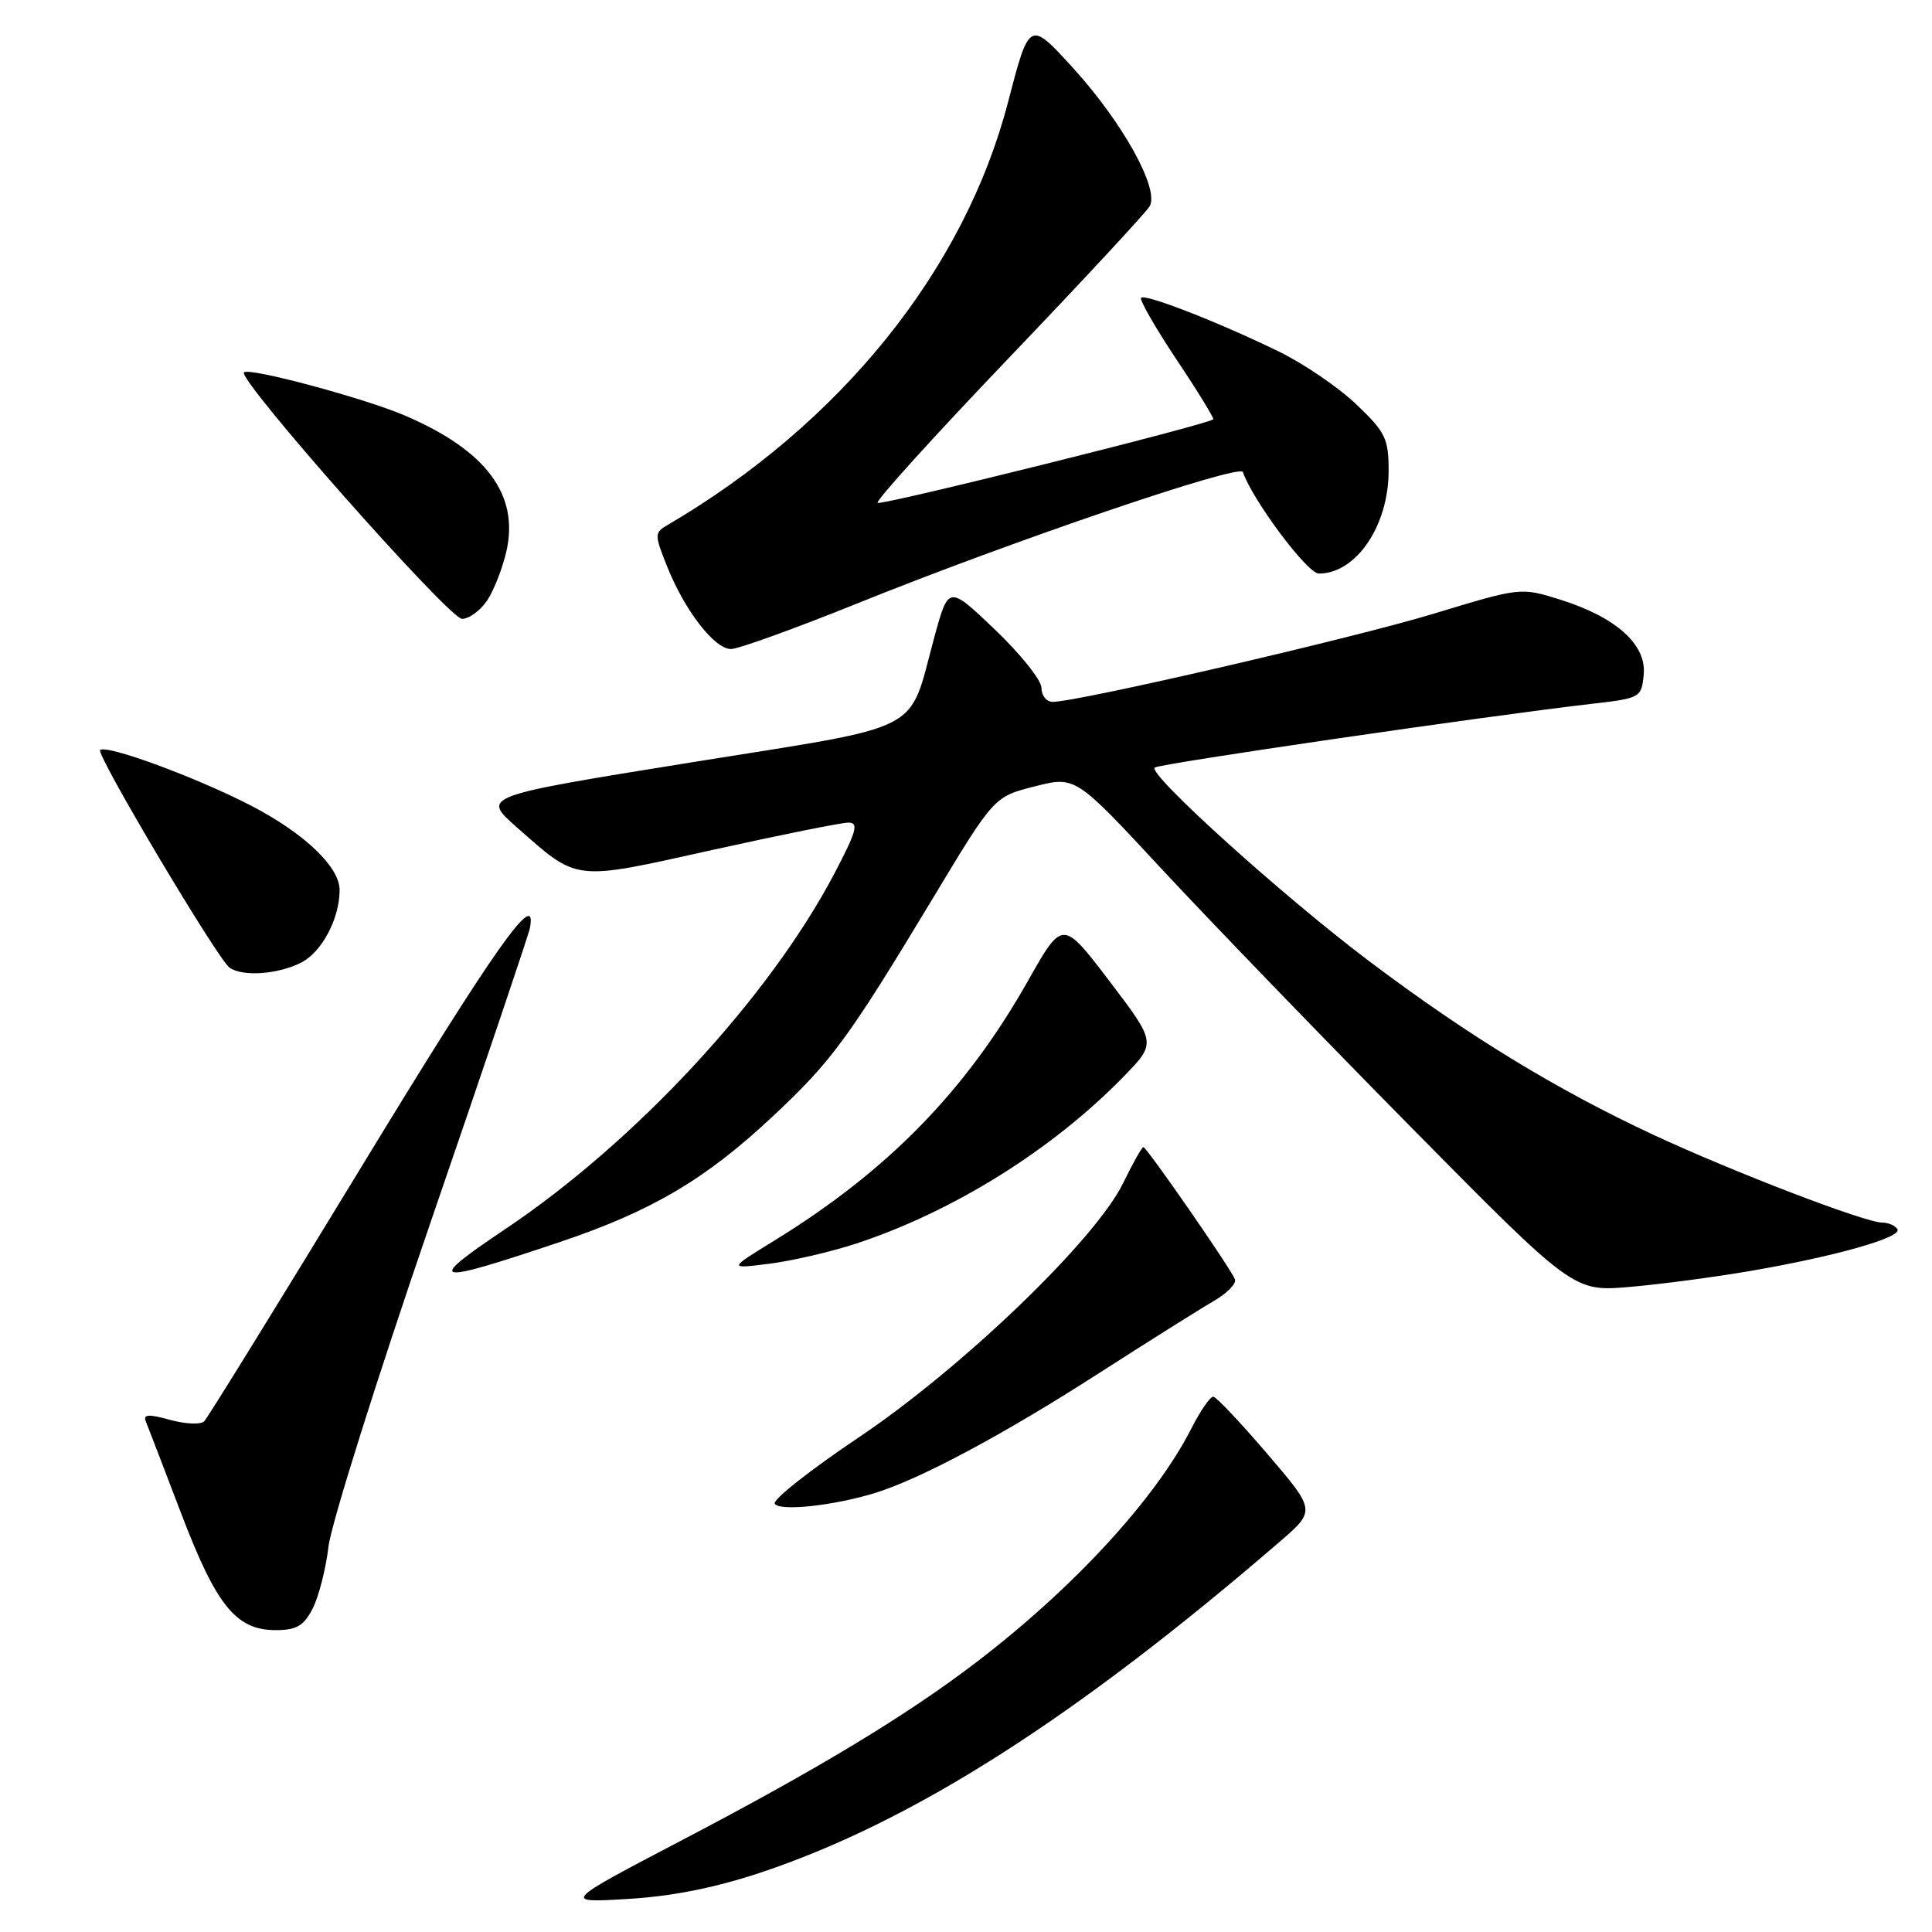 <?xml version="1.0" encoding="UTF-8" standalone="no"?>
<!DOCTYPE svg PUBLIC "-//W3C//DTD SVG 1.1//EN" "http://www.w3.org/Graphics/SVG/1.1/DTD/svg11.dtd" >
<svg xmlns="http://www.w3.org/2000/svg" xmlns:xlink="http://www.w3.org/1999/xlink" version="1.1" viewBox="0 0 256 256">
 <g >
 <path fill="currentColor"
d=" M 100.90 248.09 C 120.98 241.36 142.42 227.69 169.52 204.33 C 174.36 200.16 174.36 200.16 167.93 192.65 C 164.39 188.51 161.17 185.10 160.77 185.07 C 160.37 185.03 159.07 186.91 157.88 189.25 C 153.11 198.63 142.27 210.40 129.31 220.30 C 120.15 227.29 108.43 234.38 90.50 243.76 C 74.50 252.14 74.50 252.14 83.20 251.62 C 89.09 251.27 94.80 250.13 100.90 248.09 Z  M 41.42 213.16 C 42.23 211.59 43.18 207.88 43.53 204.91 C 43.88 201.93 49.96 182.62 57.04 162.00 C 64.13 141.38 70.05 123.83 70.21 123.00 C 71.27 117.49 65.57 125.56 47.96 154.50 C 36.92 172.65 27.51 187.87 27.06 188.33 C 26.61 188.79 24.57 188.70 22.53 188.14 C 19.73 187.36 18.95 187.40 19.31 188.31 C 19.58 188.96 21.68 194.45 23.99 200.50 C 28.68 212.79 31.28 216.00 36.53 216.00 C 39.28 216.00 40.24 215.44 41.42 213.16 Z  M 116.00 197.81 C 122.00 195.95 133.01 190.06 145.50 182.03 C 152.10 177.79 158.97 173.47 160.77 172.43 C 162.57 171.39 163.86 170.09 163.64 169.52 C 163.08 168.08 151.95 152.00 151.50 152.00 C 151.30 152.00 150.10 154.14 148.83 156.75 C 145.18 164.26 127.51 181.25 113.79 190.46 C 107.35 194.78 102.34 198.74 102.66 199.25 C 103.30 200.29 110.51 199.51 116.00 197.81 Z  M 231.98 168.40 C 243.32 166.45 252.09 163.95 251.42 162.87 C 251.12 162.39 250.21 162.00 249.40 162.00 C 247.14 162.00 229.66 155.29 219.11 150.38 C 206.25 144.39 194.53 137.23 181.50 127.42 C 170.10 118.84 152.12 102.62 153.00 101.71 C 153.48 101.21 197.21 94.83 211.00 93.25 C 217.36 92.52 217.51 92.43 217.80 89.38 C 218.19 85.41 214.13 81.77 206.72 79.45 C 201.51 77.82 201.49 77.82 190.00 81.31 C 179.31 84.56 142.82 93.00 139.48 93.00 C 138.67 93.00 138.00 92.17 138.00 91.15 C 138.00 90.14 135.23 86.66 131.84 83.43 C 125.69 77.56 125.69 77.56 123.82 84.37 C 120.25 97.43 123.11 95.95 91.48 101.04 C 63.80 105.50 63.80 105.50 68.48 109.62 C 76.67 116.84 75.84 116.75 94.32 112.64 C 103.35 110.64 111.49 109.00 112.42 109.00 C 113.82 109.00 113.50 110.15 110.56 115.75 C 101.91 132.20 84.26 151.26 66.94 162.87 C 56.19 170.08 57.17 170.30 74.20 164.57 C 86.32 160.49 93.44 156.30 102.28 148.03 C 110.18 140.66 112.36 137.69 123.60 119.04 C 131.71 105.57 131.71 105.57 137.11 104.20 C 142.50 102.83 142.50 102.83 153.95 115.17 C 160.25 121.95 175.10 137.33 186.95 149.34 C 208.50 171.17 208.50 171.17 215.98 170.52 C 220.09 170.17 227.29 169.21 231.98 168.40 Z  M 113.42 164.79 C 126.28 160.56 139.43 152.36 148.87 142.67 C 153.23 138.19 153.23 138.19 147.02 130.02 C 140.80 121.85 140.80 121.85 136.24 129.92 C 127.97 144.57 117.62 155.16 102.50 164.45 C 96.50 168.14 96.50 168.14 101.96 167.45 C 104.96 167.07 110.12 165.87 113.42 164.79 Z  M 39.94 127.53 C 42.67 126.12 45.00 121.70 45.00 117.93 C 45.00 114.87 40.32 110.41 33.28 106.76 C 26.06 103.02 14.07 98.60 13.27 99.39 C 12.70 99.96 28.89 127.18 30.43 128.23 C 32.19 129.45 36.91 129.10 39.94 127.53 Z  M 113.56 79.97 C 134.07 71.69 164.30 61.40 164.69 62.55 C 165.99 66.31 173.23 76.00 174.75 76.00 C 179.70 76.00 184.00 69.67 184.00 62.38 C 184.00 58.12 183.58 57.26 179.72 53.58 C 177.37 51.34 172.76 48.19 169.47 46.59 C 161.52 42.71 151.76 38.90 151.20 39.46 C 150.96 39.71 153.06 43.38 155.88 47.62 C 158.71 51.85 160.90 55.43 160.76 55.56 C 160.00 56.27 116.71 67.04 116.29 66.63 C 116.02 66.35 123.83 57.73 133.65 47.46 C 143.47 37.19 151.88 28.13 152.34 27.33 C 153.64 25.05 148.81 16.31 142.24 9.07 C 136.40 2.65 136.40 2.65 133.56 13.57 C 127.77 35.79 111.40 56.12 88.45 69.57 C 86.71 70.59 86.70 70.80 88.40 75.07 C 90.73 80.90 94.67 86.00 96.86 86.00 C 97.82 86.00 105.34 83.29 113.56 79.97 Z  M 64.58 79.52 C 65.47 78.16 66.61 75.23 67.11 73.01 C 68.79 65.52 64.41 59.68 53.67 55.07 C 48.26 52.75 33.01 48.66 32.33 49.34 C 31.43 50.24 59.52 82.00 61.22 82.00 C 62.17 82.00 63.69 80.88 64.58 79.52 Z "/>
</g>
</svg>